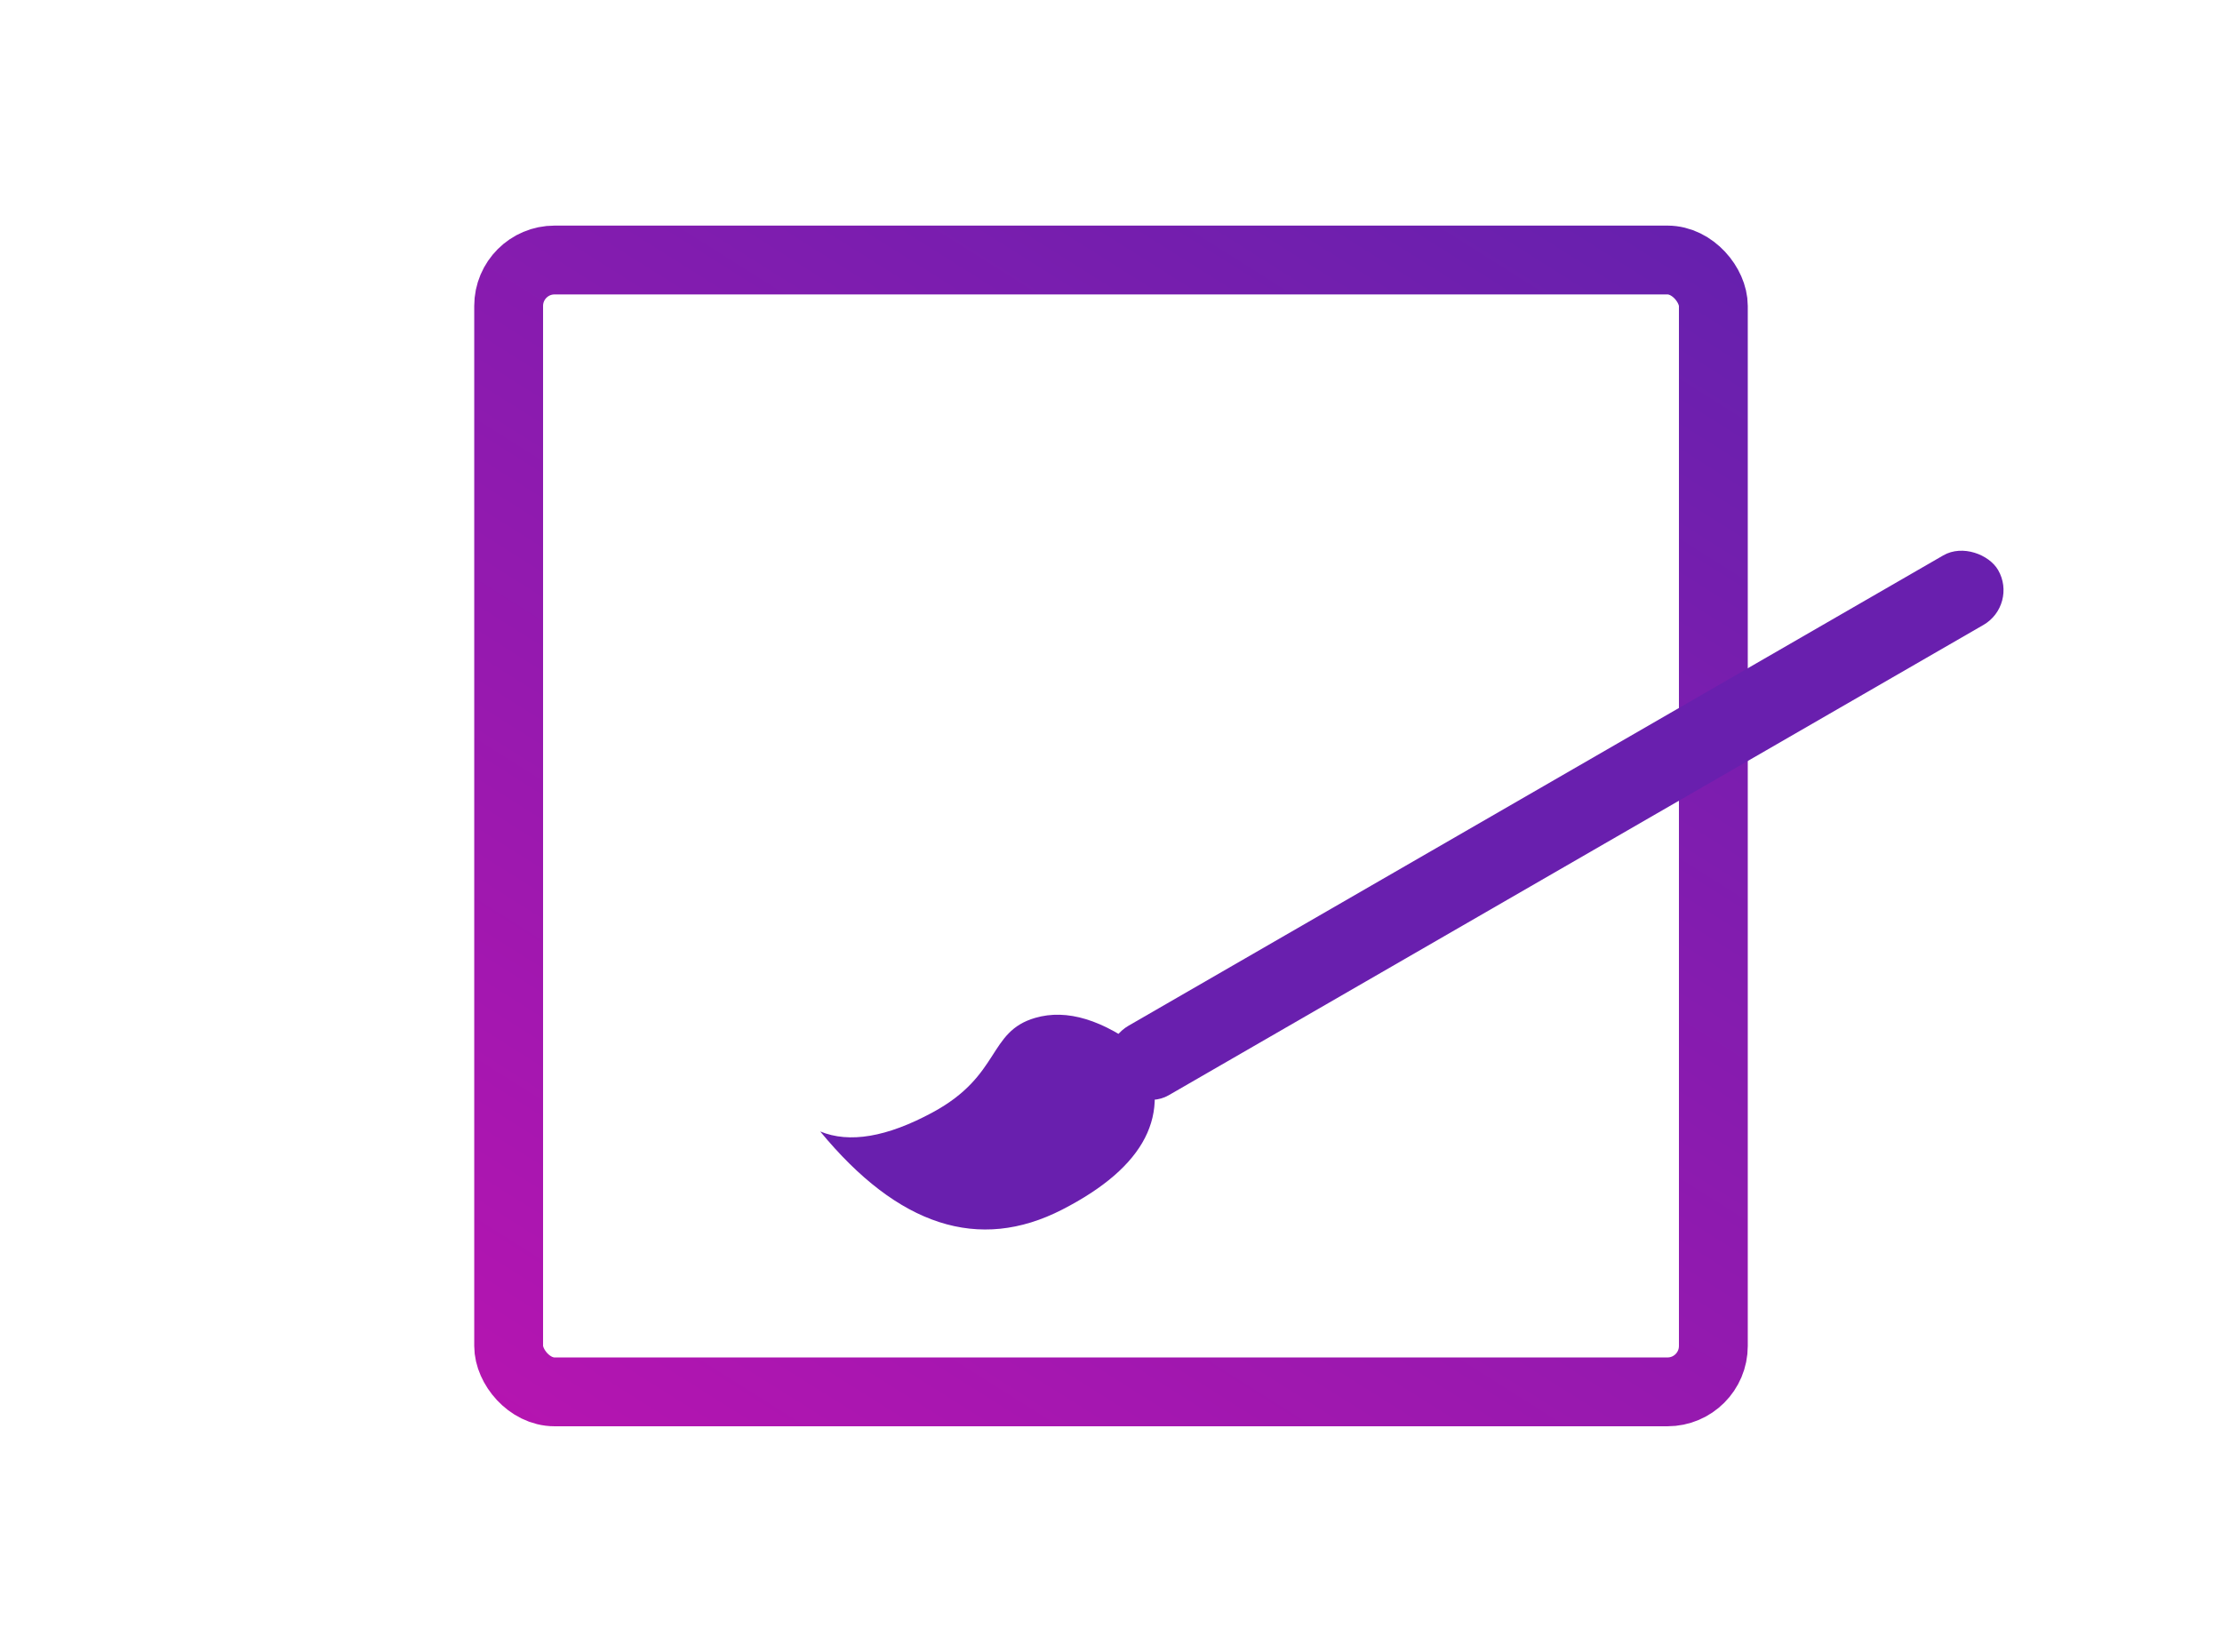 <svg height="432" viewBox="0 0 581 432" width="581" xmlns="http://www.w3.org/2000/svg" xmlns:xlink="http://www.w3.org/1999/xlink"><linearGradient id="a" x1="92.687%" x2="8.522%" y1="-12.954%" y2="112.63%"><stop offset="0" stop-color="#6321ae"/><stop offset="1" stop-color="#b714b0"/></linearGradient><g fill="none" fill-rule="nonzero"><rect height="296" rx="12" stroke="url(#a)" stroke-width="18" width="315" x="133" y="68"/><g fill="#691fae"><path d="m299.029 274.848c7.556 16.509.453 30.341-21.311 41.497-21.763 11.156-42.849 4.339-63.257-20.449 7.624 3.148 17.422 1.488 29.394-4.98 17.958-9.702 14.375-21.095 26.818-24.719 8.295-2.416 17.747.468 28.356 8.651z"/><rect height="21" rx="10.5" transform="matrix(.866 -.5 .5 .866 -53.412 232.35)" width="267" x="273.364" y="205.343"/></g></g></svg>